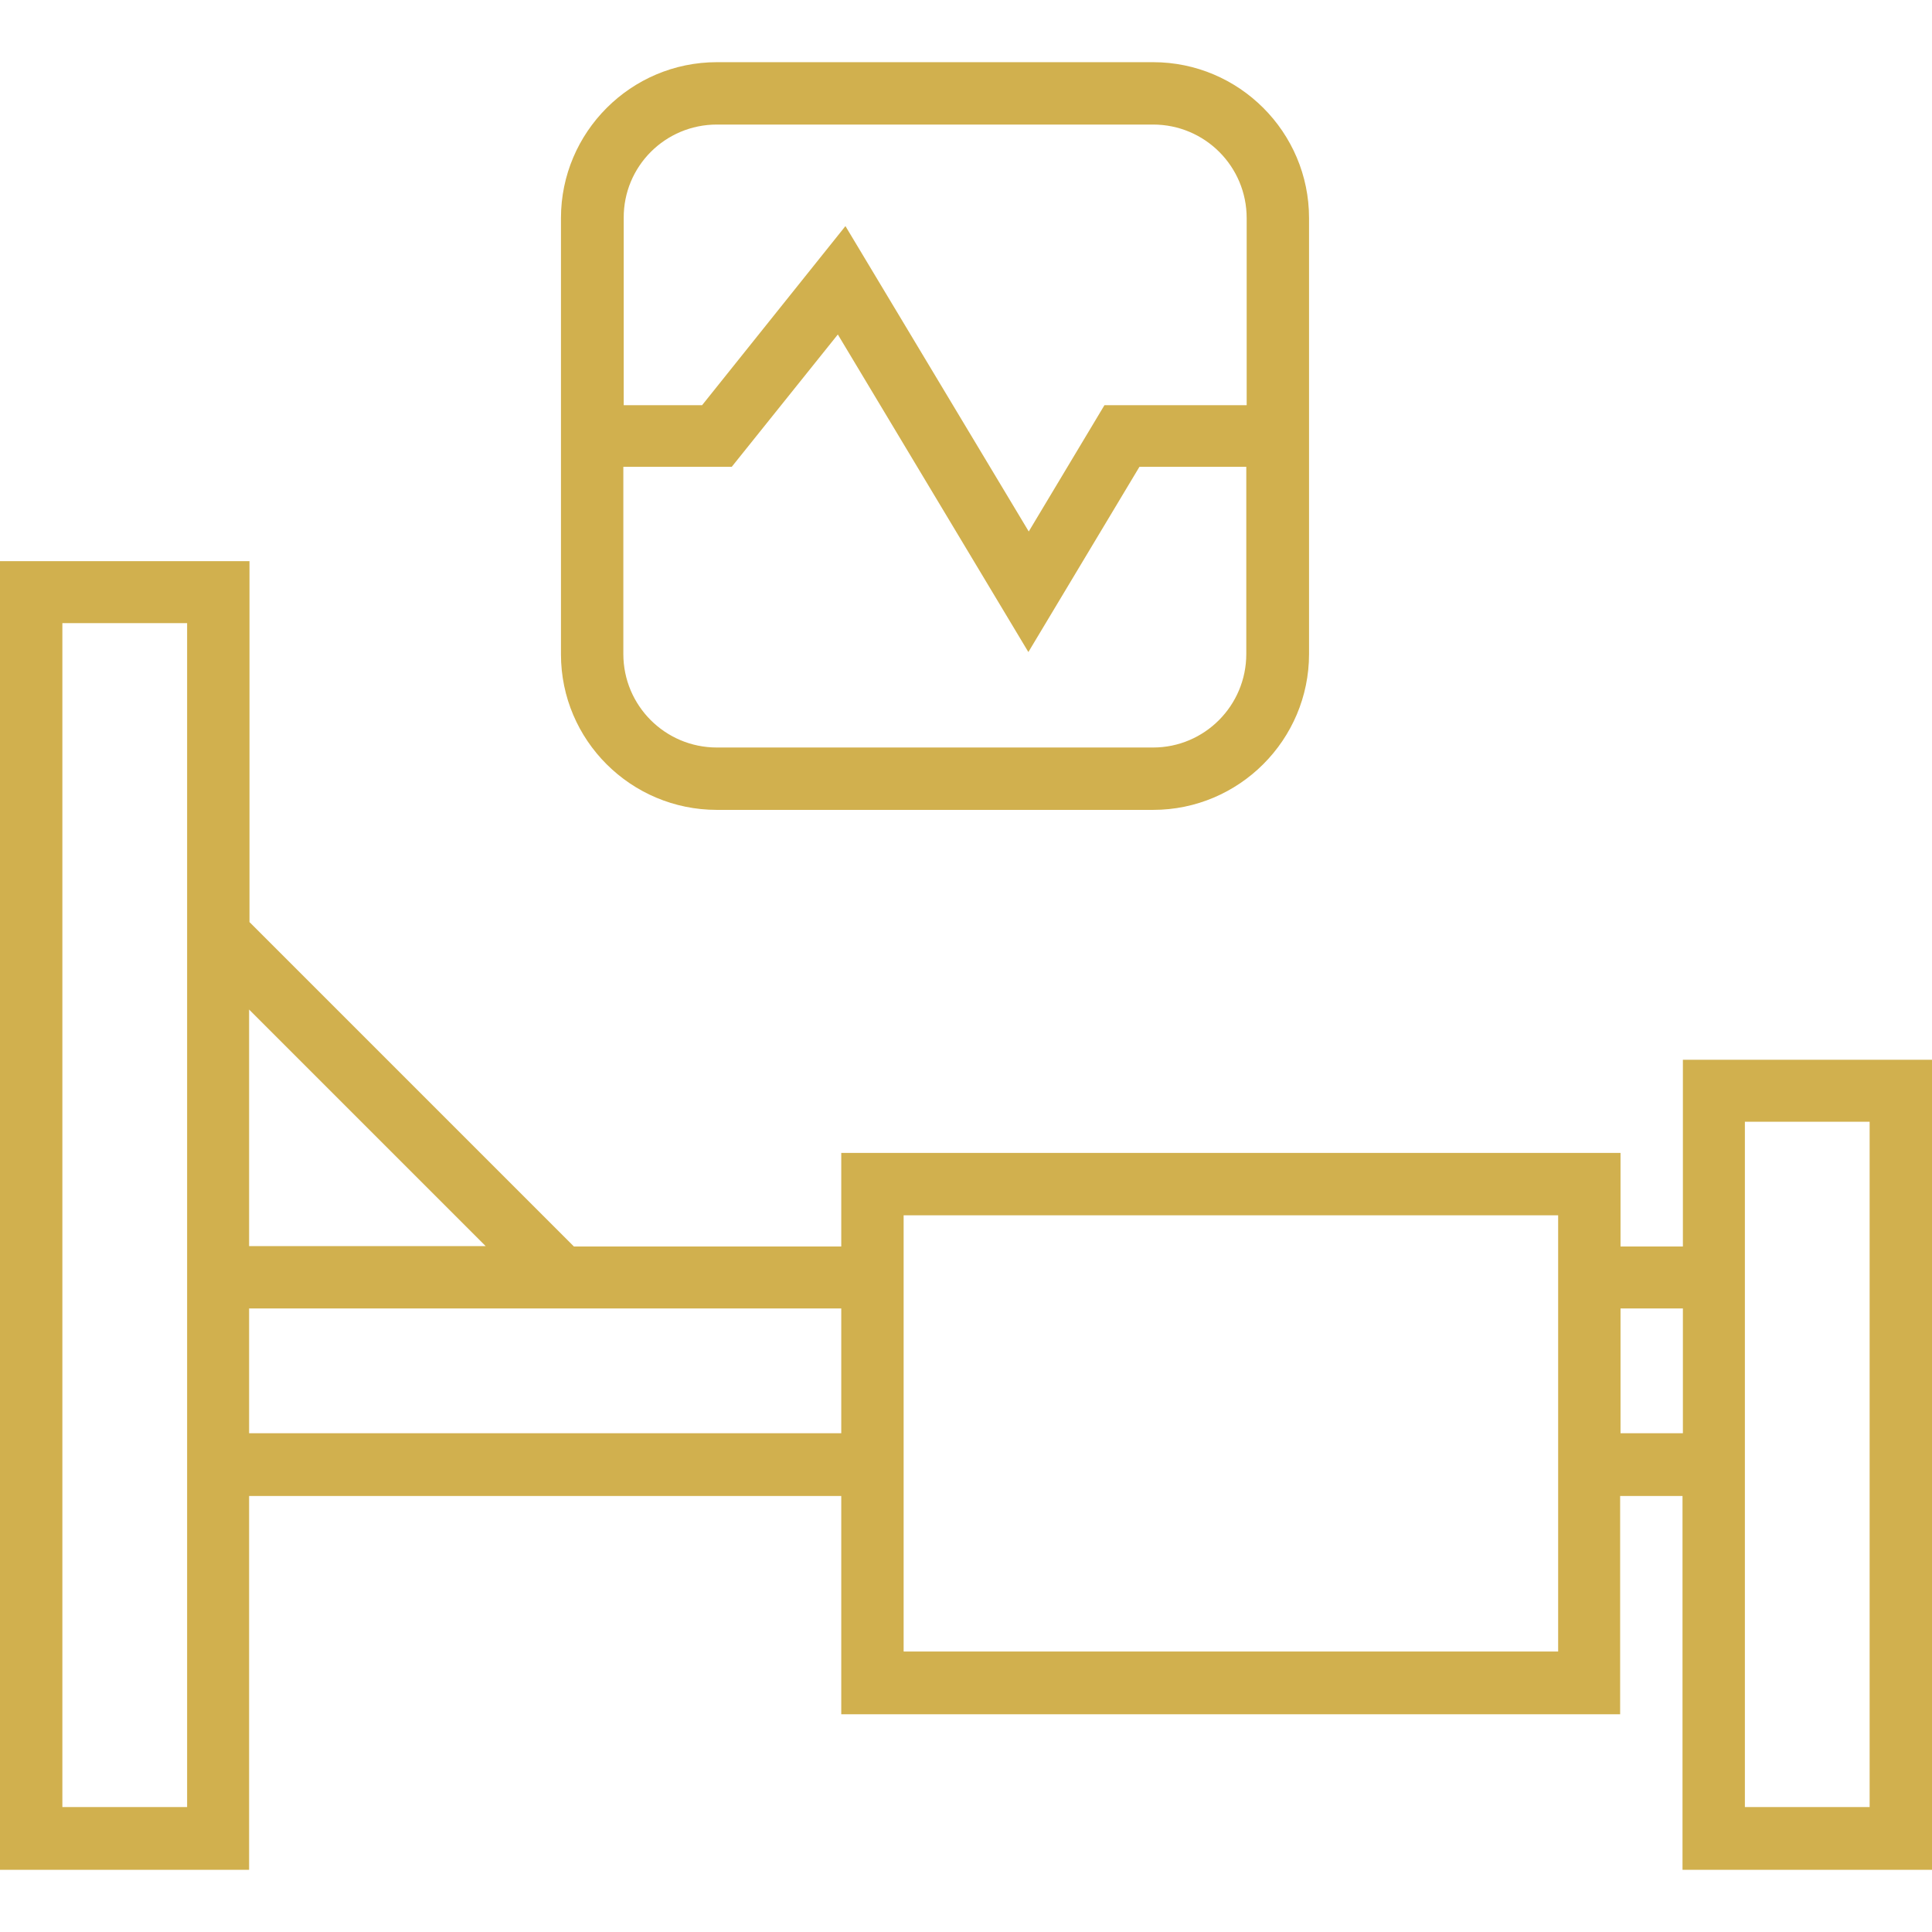 <?xml version="1.0" encoding="iso-8859-1"?>
<!-- Generator: Adobe Illustrator 19.0.0, SVG Export Plug-In . SVG Version: 6.00 Build 0)  -->
<svg xmlns="http://www.w3.org/2000/svg" xmlns:xlink="http://www.w3.org/1999/xlink" version="1.1" id="Capa_1" x="0px" y="0px" viewBox="0 0 508 508" style="enable-background:new 0 0 508 508;" xml:space="preserve" width="512px" height="512px">
<g>
	<g>
		<path d="M442.5,278.65v49.1h-16.4v-24.6H221.2v24.6h-70.3l-85.3-85.3v-94.9H0v344.1h65.5v-98.3h155.7v57.4H426v-57.4h16.4v98.3    H508v-213H442.5z M49.2,475.15H16.4v-311.3h32.8V475.15z M65.5,265.45l62.2,62.2H65.5V265.45z M221.2,376.85H65.5v-32.8h155.7    V376.85z M409.7,434.25H237.6v-114.7h172.1V434.25z M442.5,376.85h-16.4v-32.8h16.4V376.85z M491.6,475.15h-32.8v-180.2h32.8    V475.15z" fill="#d1b04e"/>
	</g>
</g>
<g>
	<g>
		<path d="M303.2,16.35H188.5c-22.6,0-41,18.4-41,41v114.7c0,22.6,18.4,40.9,41,40.9h114.7c22.6,0,41-18.4,41-41V57.35    C344.2,34.75,325.8,16.35,303.2,16.35z M327.7,171.95c0,13.6-11,24.6-24.5,24.6H188.5c-13.6,0-24.6-11-24.6-24.6v-49.2h28.5    l27.9-34.8l50.1,83.5l29.2-48.7h28.1V171.95z M327.8,106.55h-37.4l-19.9,33.2l-48.2-80.3l-37.7,47.1H164v-49.2    c-0.1-13.6,10.9-24.6,24.5-24.6h114.7c13.6,0,24.6,11,24.6,24.6V106.55z" fill="#d1b04e"/>
	</g>
</g>
<g>
</g>
<g>
</g>
<g>
</g>
<g>
</g>
<g>
</g>
<g>
</g>
<g>
</g>
<g>
</g>
<g>
</g>
<g>
</g>
<g>
</g>
<g>
</g>
<g>
</g>
<g>
</g>
<g>
</g>
</svg>
